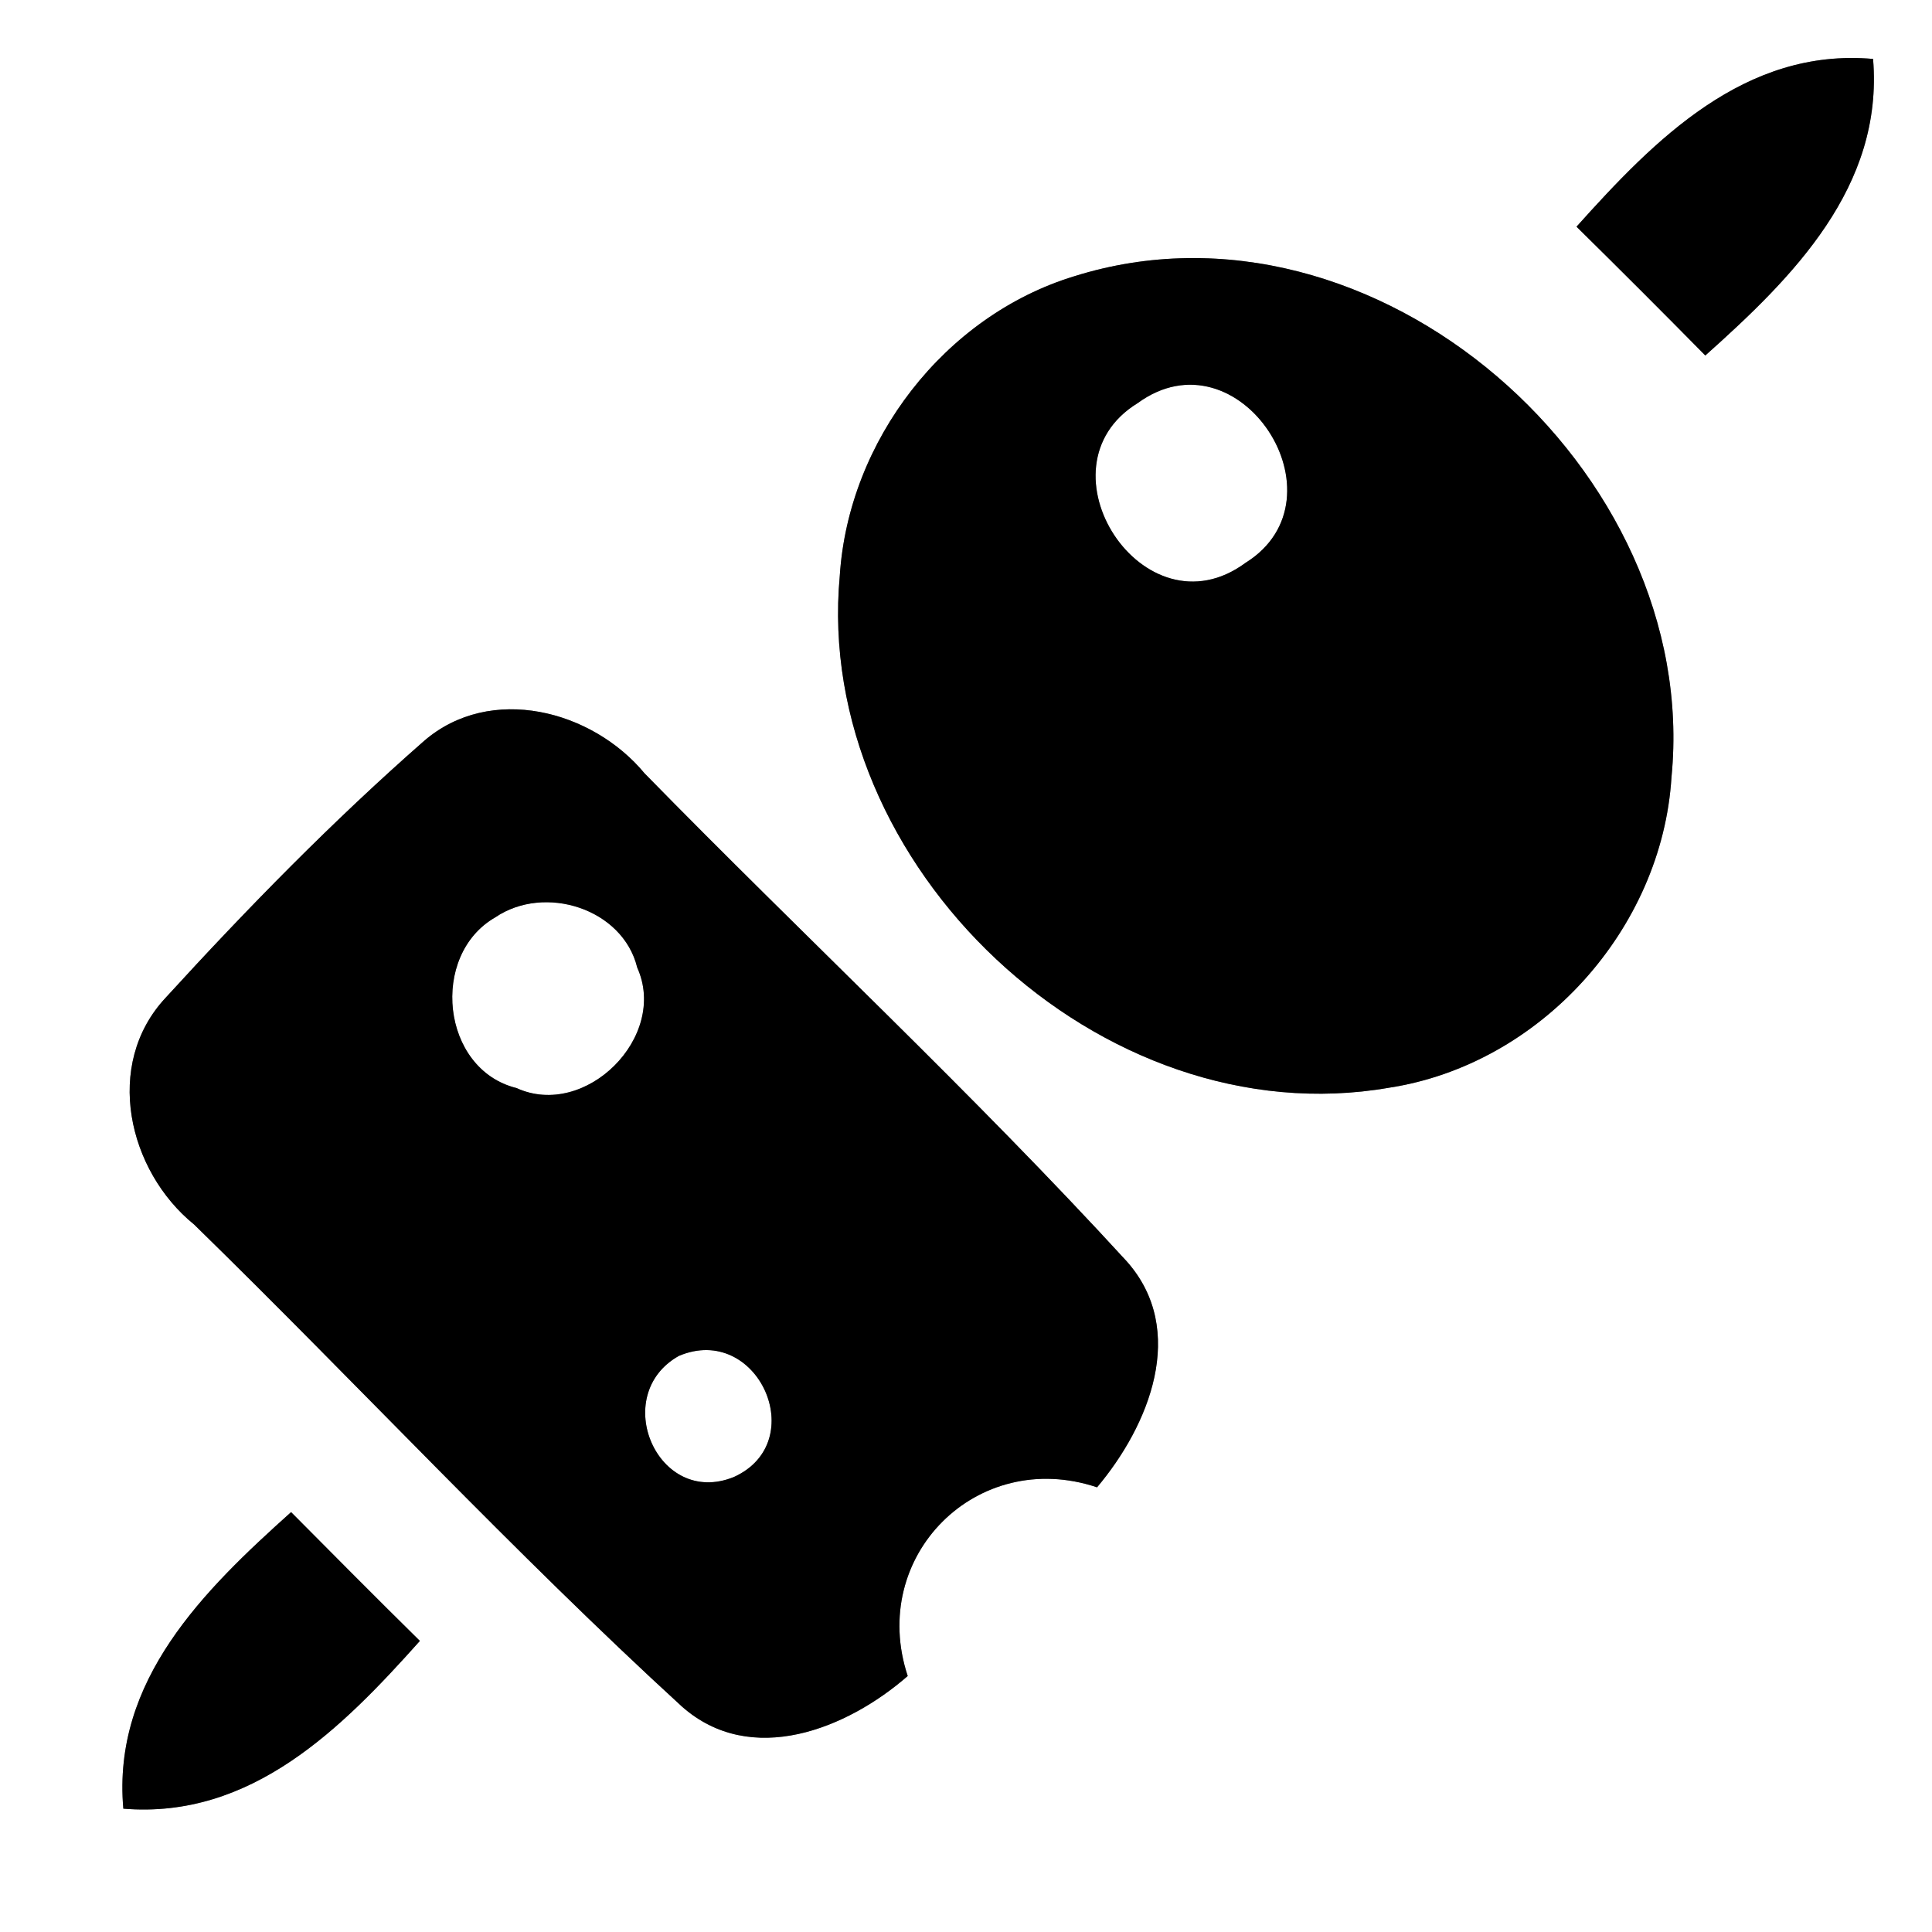 <?xml version="1.0" encoding="UTF-8" ?>
<!DOCTYPE svg PUBLIC "-//W3C//DTD SVG 1.1//EN" "http://www.w3.org/Graphics/SVG/1.1/DTD/svg11.dtd">
<svg width="60pt" height="60pt" viewBox="0 0 60 60" version="1.1" xmlns="http://www.w3.org/2000/svg">
<rect x="0" y="0" width="60" height="60" fill="#808080" stroke="none"/>
<g id="#ffffffff">
<path fill="#ffffff" opacity="1.00" d=" M 0.00 0.00 L 60.00 0.00 L 60.00 60.00 L 0.00 60.00 L 0.00 0.00 M 48.96 7.04 C 50.30 8.36 51.64 9.70 52.96 11.04 C 55.67 8.62 58.50 5.81 58.17 1.83 C 54.19 1.48 51.39 4.33 48.96 7.04 M 33.36 8.58 C 29.33 9.81 26.35 13.69 26.08 17.88 C 25.25 26.88 34.18 35.34 43.14 33.78 C 47.83 33.06 51.62 28.86 51.91 24.13 C 52.84 14.60 42.69 5.65 33.36 8.58 M 13.17 23.01 C 10.33 25.50 7.68 28.21 5.14 30.99 C 3.21 33.06 3.97 36.36 6.03 38.03 C 11.11 42.99 15.95 48.21 21.18 53.00 C 23.33 54.90 26.31 53.69 28.19 52.05 C 26.96 48.33 30.34 44.94 34.07 46.19 C 35.68 44.28 36.90 41.32 34.99 39.17 C 30.20 33.94 24.98 29.09 20.02 24.02 C 18.39 22.05 15.23 21.23 13.17 23.01 M 3.83 56.17 C 7.81 56.50 10.62 53.67 13.04 50.96 C 11.70 49.64 10.37 48.30 9.04 46.96 C 6.33 49.39 3.48 52.18 3.83 56.17 Z" />
<path fill="#ffffff" opacity="1.00" d=" M 35.33 12.52 C 38.48 10.22 41.90 15.47 38.68 17.48 C 35.52 19.81 32.09 14.51 35.33 12.52 Z" />
<path fill="#ffffff" opacity="1.00" d=" M 15.38 28.49 C 16.91 27.45 19.34 28.21 19.79 30.05 C 20.76 32.20 18.18 34.77 16.04 33.79 C 13.70 33.21 13.34 29.66 15.38 28.49 Z" />
<path fill="#ffffff" opacity="1.00" d=" M 21.08 42.11 C 23.53 41.07 25.20 44.78 22.79 45.87 C 20.42 46.83 18.92 43.33 21.08 42.11 Z" />
</g>
<g id="#000000ff">
<path fill="#000000" opacity="1.00" d=" M 48.96 7.04 C 51.39 4.33 54.19 1.48 58.17 1.83 C 58.50 5.81 55.67 8.62 52.96 11.04 C 51.64 9.70 50.30 8.36 48.96 7.04 Z" />
<path fill="#000000" opacity="1.00" d=" M 33.36 8.58 C 42.69 5.65 52.84 14.60 51.91 24.13 C 51.62 28.86 47.83 33.06 43.14 33.78 C 34.18 35.34 25.25 26.88 26.08 17.88 C 26.35 13.69 29.33 9.81 33.36 8.58 M 35.33 12.52 C 32.09 14.51 35.52 19.81 38.68 17.48 C 41.90 15.47 38.48 10.22 35.33 12.52 Z" />
<path fill="#000000" opacity="1.00" d=" M 13.17 23.01 C 15.23 21.23 18.39 22.05 20.02 24.02 C 24.98 29.09 30.20 33.94 34.99 39.17 C 36.90 41.32 35.68 44.28 34.07 46.19 C 30.34 44.94 26.96 48.33 28.19 52.05 C 26.31 53.69 23.33 54.90 21.18 53.00 C 15.95 48.21 11.11 42.99 6.03 38.03 C 3.97 36.36 3.21 33.06 5.14 30.99 C 7.68 28.21 10.33 25.50 13.17 23.01 M 15.38 28.49 C 13.34 29.66 13.70 33.21 16.04 33.79 C 18.18 34.77 20.76 32.20 19.79 30.05 C 19.34 28.21 16.91 27.45 15.38 28.49 M 21.08 42.11 C 18.92 43.33 20.42 46.83 22.79 45.87 C 25.20 44.78 23.53 41.07 21.08 42.11 Z" />
<path fill="#000000" opacity="1.00" d=" M 3.83 56.17 C 3.48 52.18 6.33 49.39 9.04 46.96 C 10.37 48.30 11.70 49.64 13.04 50.96 C 10.62 53.67 7.81 56.50 3.83 56.17 Z" />
</g>
</svg>
